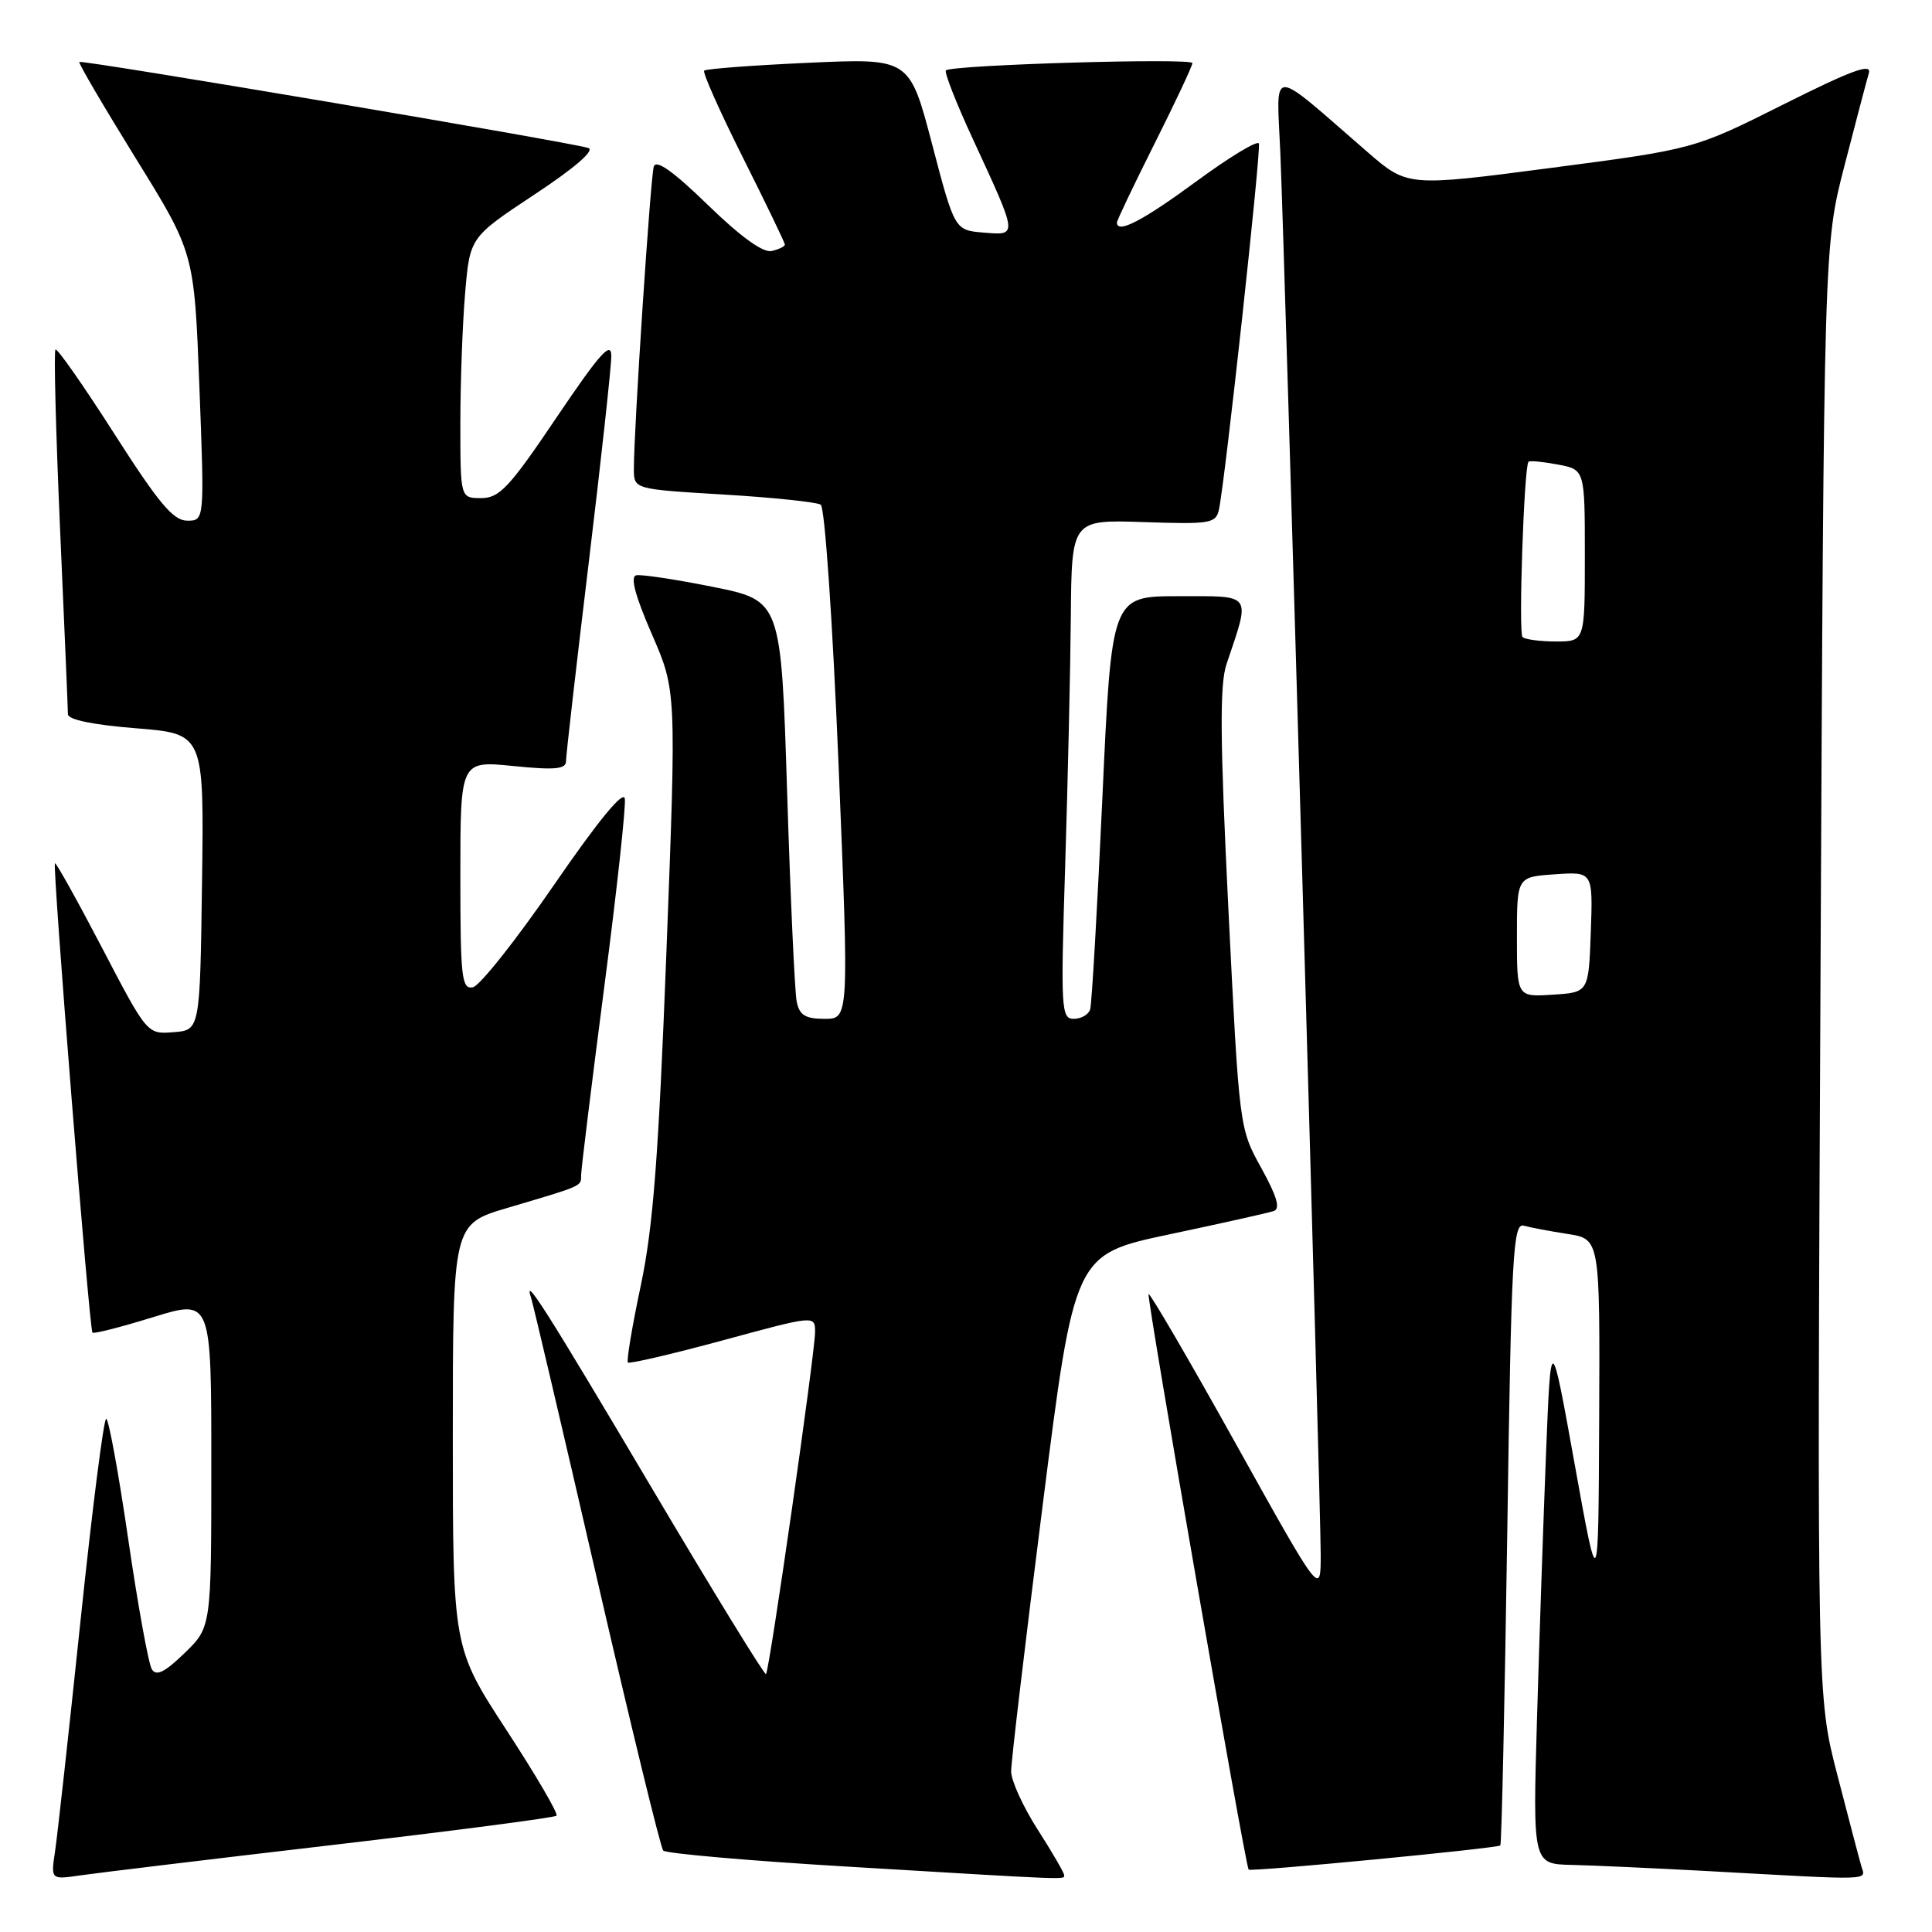 <?xml version="1.0" encoding="UTF-8" standalone="no"?>
<!DOCTYPE svg PUBLIC "-//W3C//DTD SVG 1.1//EN" "http://www.w3.org/Graphics/SVG/1.1/DTD/svg11.dtd" >
<svg xmlns="http://www.w3.org/2000/svg" xmlns:xlink="http://www.w3.org/1999/xlink" version="1.1" viewBox="0 0 256 256">
 <g >
 <path fill="currentColor"
d=" M 43.89 244.49 C 60.05 242.60 73.49 240.85 73.74 240.59 C 74.00 240.33 71.01 235.22 67.10 229.23 C 60.00 218.33 60.00 218.33 60.00 190.26 C 60.00 162.19 60.00 162.19 67.25 160.05 C 77.32 157.07 77.00 157.21 77.00 155.72 C 77.00 154.97 78.37 143.85 80.04 130.99 C 81.72 118.13 82.96 106.81 82.79 105.82 C 82.60 104.68 79.26 108.75 73.40 117.27 C 68.39 124.55 63.56 130.65 62.65 130.82 C 61.17 131.11 61.00 129.54 61.00 115.97 C 61.00 100.80 61.00 100.80 68.00 101.50 C 73.56 102.06 75.00 101.92 75.00 100.85 C 75.00 100.11 76.35 88.31 78.00 74.64 C 79.65 60.97 81.00 48.61 81.00 47.18 C 81.00 45.12 79.48 46.82 73.77 55.28 C 67.50 64.59 66.18 66.00 63.77 66.00 C 61.00 66.00 61.00 66.00 61.00 56.15 C 61.00 50.73 61.28 42.96 61.63 38.87 C 62.26 31.44 62.26 31.44 70.83 25.77 C 76.15 22.25 78.86 19.91 77.96 19.61 C 75.68 18.85 10.78 7.88 10.51 8.21 C 10.37 8.37 13.75 14.12 18.00 21.00 C 25.74 33.50 25.74 33.50 26.42 51.25 C 27.10 69.00 27.10 69.00 24.80 68.99 C 22.96 68.99 21.03 66.68 15.13 57.45 C 11.07 51.10 7.57 46.09 7.35 46.32 C 7.12 46.55 7.40 57.26 7.96 70.12 C 8.53 82.98 9.00 94.01 9.00 94.64 C 9.00 95.36 12.34 96.05 18.02 96.50 C 27.04 97.22 27.04 97.22 26.77 116.86 C 26.50 136.50 26.50 136.50 23.00 136.77 C 19.50 137.05 19.50 137.05 13.52 125.59 C 10.23 119.29 7.42 114.25 7.28 114.39 C 6.93 114.74 11.84 176.17 12.25 176.58 C 12.43 176.77 16.05 175.84 20.29 174.53 C 28.00 172.15 28.00 172.15 28.00 193.88 C 28.00 215.61 28.00 215.61 24.46 219.04 C 21.83 221.59 20.71 222.14 20.12 221.19 C 19.68 220.48 18.27 212.72 16.99 203.95 C 15.71 195.18 14.40 188.00 14.07 188.00 C 13.74 188.00 12.21 200.04 10.67 214.75 C 9.13 229.46 7.61 243.20 7.30 245.28 C 6.73 249.07 6.73 249.07 10.62 248.50 C 12.75 248.19 27.72 246.38 43.89 244.49 Z  M 141.00 248.45 C 141.00 248.15 139.43 245.44 137.50 242.43 C 135.57 239.42 133.99 235.96 133.98 234.73 C 133.97 233.50 135.86 217.59 138.17 199.36 C 142.37 166.22 142.37 166.22 154.94 163.56 C 161.85 162.10 168.07 160.71 168.77 160.47 C 169.68 160.17 169.22 158.56 167.13 154.77 C 164.21 149.51 164.21 149.47 162.77 120.50 C 161.66 97.99 161.60 90.72 162.52 88.00 C 165.72 78.48 166.08 79.00 156.16 79.00 C 147.29 79.00 147.29 79.00 146.07 105.75 C 145.39 120.46 144.67 133.06 144.45 133.75 C 144.24 134.44 143.26 135.00 142.28 135.00 C 140.61 135.00 140.54 133.75 141.14 114.75 C 141.49 103.61 141.83 88.73 141.89 81.68 C 142.00 68.86 142.00 68.86 151.55 69.18 C 160.42 69.48 161.12 69.36 161.52 67.50 C 162.34 63.69 167.12 19.86 166.81 19.02 C 166.64 18.55 162.90 20.81 158.50 24.05 C 151.36 29.29 148.00 31.03 148.00 29.48 C 148.00 29.20 150.25 24.48 153.00 19.00 C 155.75 13.52 158.00 8.73 158.00 8.36 C 158.00 7.65 126.08 8.59 125.34 9.33 C 125.10 9.56 126.69 13.63 128.88 18.36 C 134.92 31.43 134.89 31.19 130.34 30.82 C 126.50 30.50 126.50 30.50 123.51 19.11 C 120.52 7.71 120.52 7.71 107.13 8.32 C 99.77 8.65 93.55 9.12 93.31 9.36 C 93.07 9.59 95.38 14.78 98.44 20.88 C 101.50 26.98 104.00 32.17 104.00 32.41 C 104.00 32.65 103.21 33.04 102.25 33.26 C 101.12 33.53 98.13 31.37 93.79 27.15 C 89.21 22.70 86.94 21.09 86.63 22.07 C 86.19 23.48 83.98 57.02 83.99 62.16 C 84.00 64.82 84.00 64.82 95.89 65.53 C 102.43 65.92 108.21 66.53 108.75 66.87 C 109.29 67.23 110.32 82.20 111.11 101.25 C 112.50 135.00 112.50 135.00 109.27 135.00 C 106.72 135.00 105.94 134.52 105.57 132.75 C 105.31 131.51 104.74 119.04 104.30 105.04 C 103.50 79.59 103.50 79.59 94.50 77.77 C 89.55 76.78 84.96 76.08 84.30 76.23 C 83.49 76.41 84.17 78.97 86.36 84.00 C 89.63 91.50 89.63 91.50 88.31 126.00 C 87.26 153.30 86.55 162.55 84.91 170.33 C 83.76 175.74 83.00 180.33 83.20 180.54 C 83.41 180.74 89.07 179.42 95.79 177.60 C 108.00 174.28 108.00 174.28 108.00 176.51 C 108.00 179.24 101.96 221.37 101.50 221.83 C 101.32 222.01 94.55 210.99 86.46 197.33 C 72.33 173.48 69.28 168.68 70.38 172.00 C 70.65 172.82 74.56 189.47 79.06 209.00 C 83.56 228.53 87.53 244.82 87.88 245.21 C 88.23 245.59 99.08 246.55 112.01 247.32 C 142.39 249.14 141.00 249.09 141.00 248.45 Z  M 246.63 247.25 C 246.35 246.29 244.92 240.85 243.45 235.16 C 240.77 224.82 240.77 224.82 241.23 128.66 C 241.68 32.50 241.68 32.50 244.39 22.00 C 245.88 16.22 247.34 10.69 247.63 9.70 C 248.04 8.32 245.39 9.29 236.33 13.83 C 224.50 19.76 224.50 19.76 205.50 22.25 C 186.50 24.74 186.50 24.74 181.17 20.12 C 167.97 8.68 169.16 8.67 169.65 20.24 C 170.26 34.59 175.00 199.29 175.00 206.00 C 175.00 211.50 175.00 211.50 163.76 191.32 C 157.58 180.22 152.37 171.29 152.19 171.47 C 151.90 171.77 165.00 247.17 165.45 247.73 C 165.70 248.06 198.42 244.91 198.80 244.53 C 198.97 244.36 199.38 225.71 199.72 203.09 C 200.26 166.16 200.48 162.01 201.91 162.41 C 202.78 162.65 205.41 163.15 207.75 163.51 C 212.00 164.18 212.00 164.18 211.90 187.84 C 211.80 211.50 211.80 211.50 208.65 194.00 C 205.50 176.50 205.50 176.50 204.86 192.50 C 204.51 201.30 203.97 217.16 203.66 227.75 C 203.10 247.00 203.10 247.00 208.30 247.11 C 211.16 247.18 219.35 247.55 226.50 247.94 C 248.61 249.16 247.20 249.21 246.63 247.25 Z  M 201.00 124.15 C 201.00 116.19 201.00 116.19 206.04 115.85 C 211.07 115.50 211.07 115.50 210.79 123.50 C 210.50 131.50 210.50 131.50 205.75 131.80 C 201.00 132.11 201.00 132.11 201.00 124.15 Z  M 201.74 84.41 C 201.19 83.86 201.94 61.89 202.53 61.19 C 202.68 61.01 204.42 61.18 206.40 61.55 C 210.00 62.22 210.00 62.22 210.00 73.61 C 210.00 85.00 210.00 85.00 206.17 85.00 C 204.06 85.00 202.07 84.73 201.74 84.41 Z "/>
</g>
</svg>
